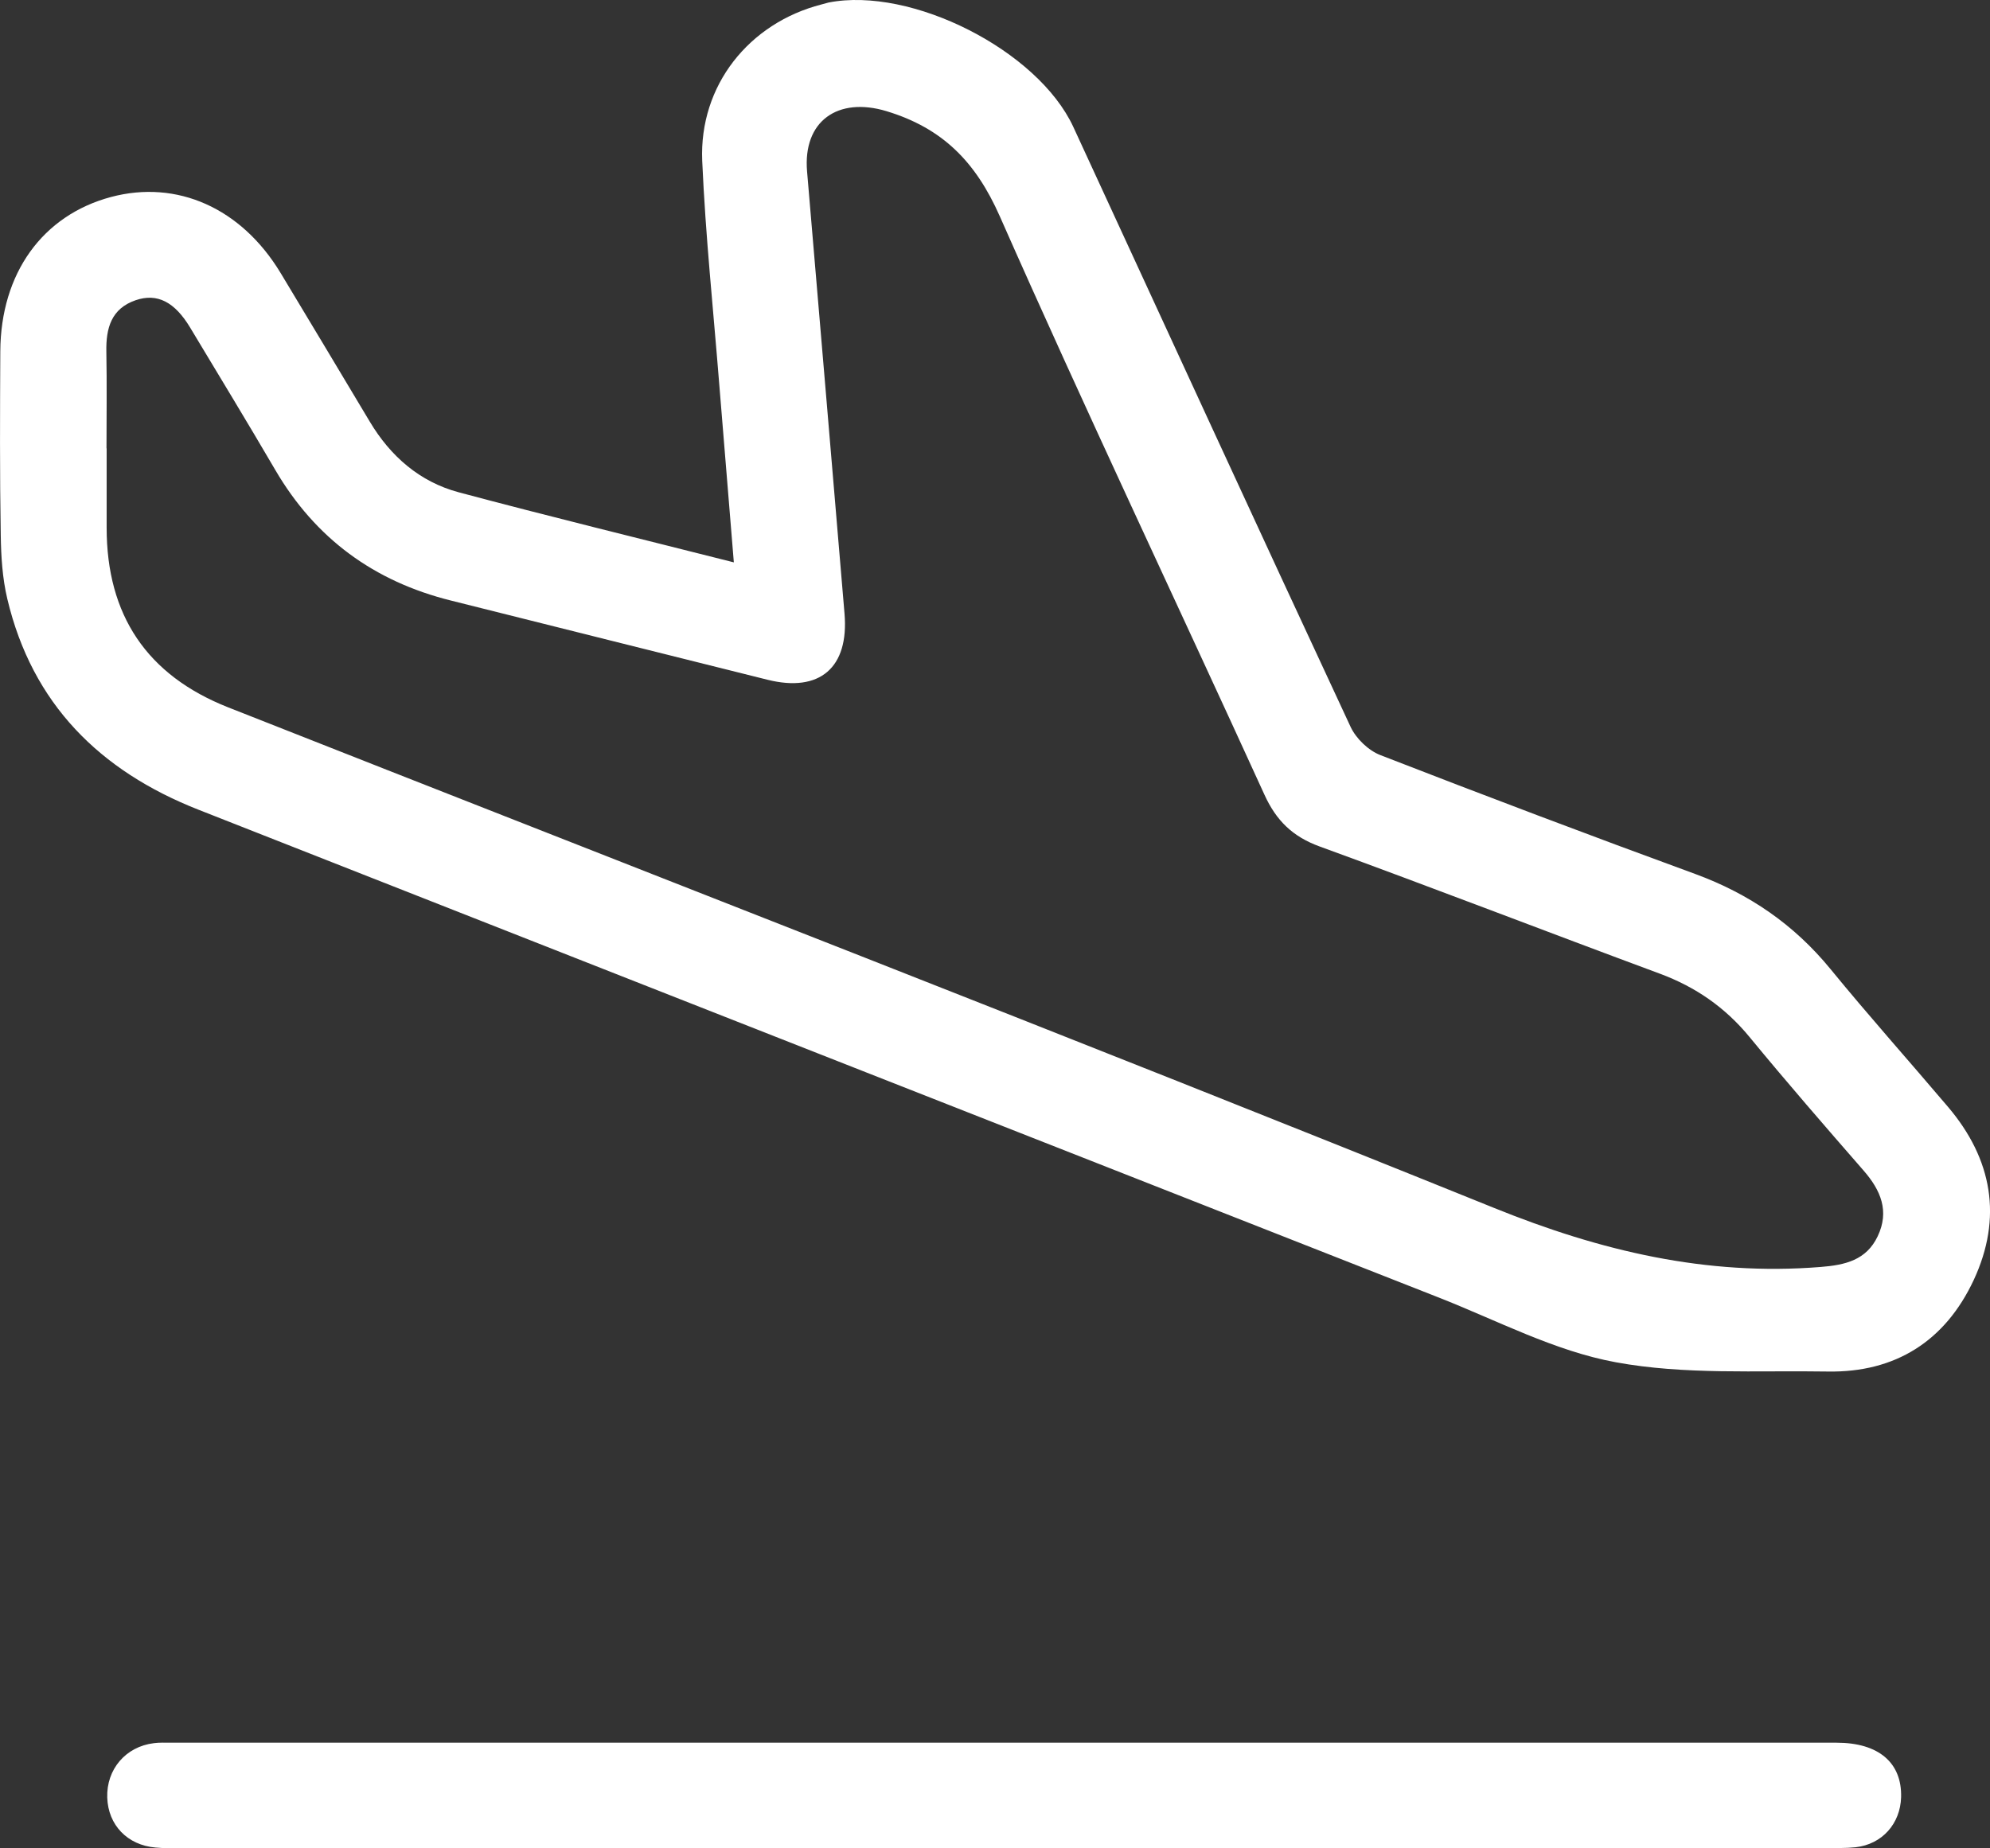 <?xml version="1.0" encoding="UTF-8"?>
<svg id="Layer_2" data-name="Layer 2" xmlns="http://www.w3.org/2000/svg" viewBox="0 0 133.42 123.93">
  <rect x="0" y="0" width="133.42" height="123.93" fill="#333333" stroke="none"/>
  <g id="Layer_1-2" data-name="Layer 1">
    <g>
      <path fill="#fff" d="m49.2,37.71c-.34-4.14-.66-8-.97-11.85-.4-5.03-.93-10.05-1.15-15.08-.21-5.04,3.13-9.23,7.99-10.48.16-.04.32-.09.48-.13,5.55-1.09,14.03,3.2,16.41,8.34,6.19,13.41,12.35,26.84,18.59,40.23.37.79,1.2,1.59,2.01,1.9,7,2.72,14.03,5.38,21.08,7.96,3.63,1.33,6.65,3.4,9.1,6.4,2.56,3.13,5.25,6.14,7.87,9.23,2.97,3.5,3.66,7.43,1.72,11.6-1.91,4.09-5.25,6.22-9.79,6.14-4.75-.08-9.59.23-14.2-.62-4.11-.75-7.99-2.82-11.95-4.37-27.7-10.89-55.4-21.79-83.1-32.69-6.6-2.6-11.13-7.09-12.8-14.13-.33-1.39-.42-2.85-.44-4.29C-.02,31.77,0,27.66.02,23.56c.03-5.24,2.83-9.12,7.42-10.35,4.43-1.18,8.74.74,11.37,5.09,2,3.32,3.99,6.64,5.98,9.97,1.39,2.33,3.35,4.04,5.96,4.74,6.02,1.61,12.09,3.09,18.45,4.7ZM7.15,30.07c0,1.77,0,3.55,0,5.32,0,5.86,2.7,9.89,8.14,12.04,28.3,11.17,56.67,22.17,84.88,33.57,7.14,2.89,14.22,4.57,21.88,3.96,1.67-.13,3.08-.46,3.84-2.06.8-1.68.21-3.08-.94-4.4-2.58-2.96-5.16-5.93-7.66-8.97-1.63-1.98-3.61-3.35-6.01-4.24-7.61-2.82-15.18-5.75-22.81-8.53-1.81-.66-2.91-1.74-3.7-3.48-5.9-12.93-12-25.78-17.74-38.78-1.62-3.66-3.84-5.91-7.61-7.05-3.24-.97-5.6.66-5.31,4.05.84,9.88,1.68,19.76,2.51,29.64.31,3.63-1.66,5.32-5.17,4.44-7.07-1.76-14.14-3.54-21.22-5.31-5.14-1.28-9.08-4.15-11.77-8.75-1.87-3.2-3.8-6.37-5.71-9.55-1.04-1.73-2.21-2.33-3.65-1.84-1.64.56-2,1.87-1.97,3.45.04,2.16.01,4.32.01,6.48Z"/>
      <path fill="#fff" d="m67.33,123.93c-18.36,0-36.72,0-55.08,0-.61,0-1.22.02-1.82-.04-1.89-.16-3.18-1.51-3.24-3.35-.06-1.9,1.24-3.42,3.13-3.65.38-.05.77-.03,1.16-.03,37.22,0,74.44,0,111.66,0,2.81,0,4.38,1.34,4.32,3.65-.05,1.78-1.27,3.16-3.05,3.36-.66.07-1.33.05-1.99.05-18.36,0-36.72,0-55.08,0Z"/>
    </g>
  </g>
</svg>
